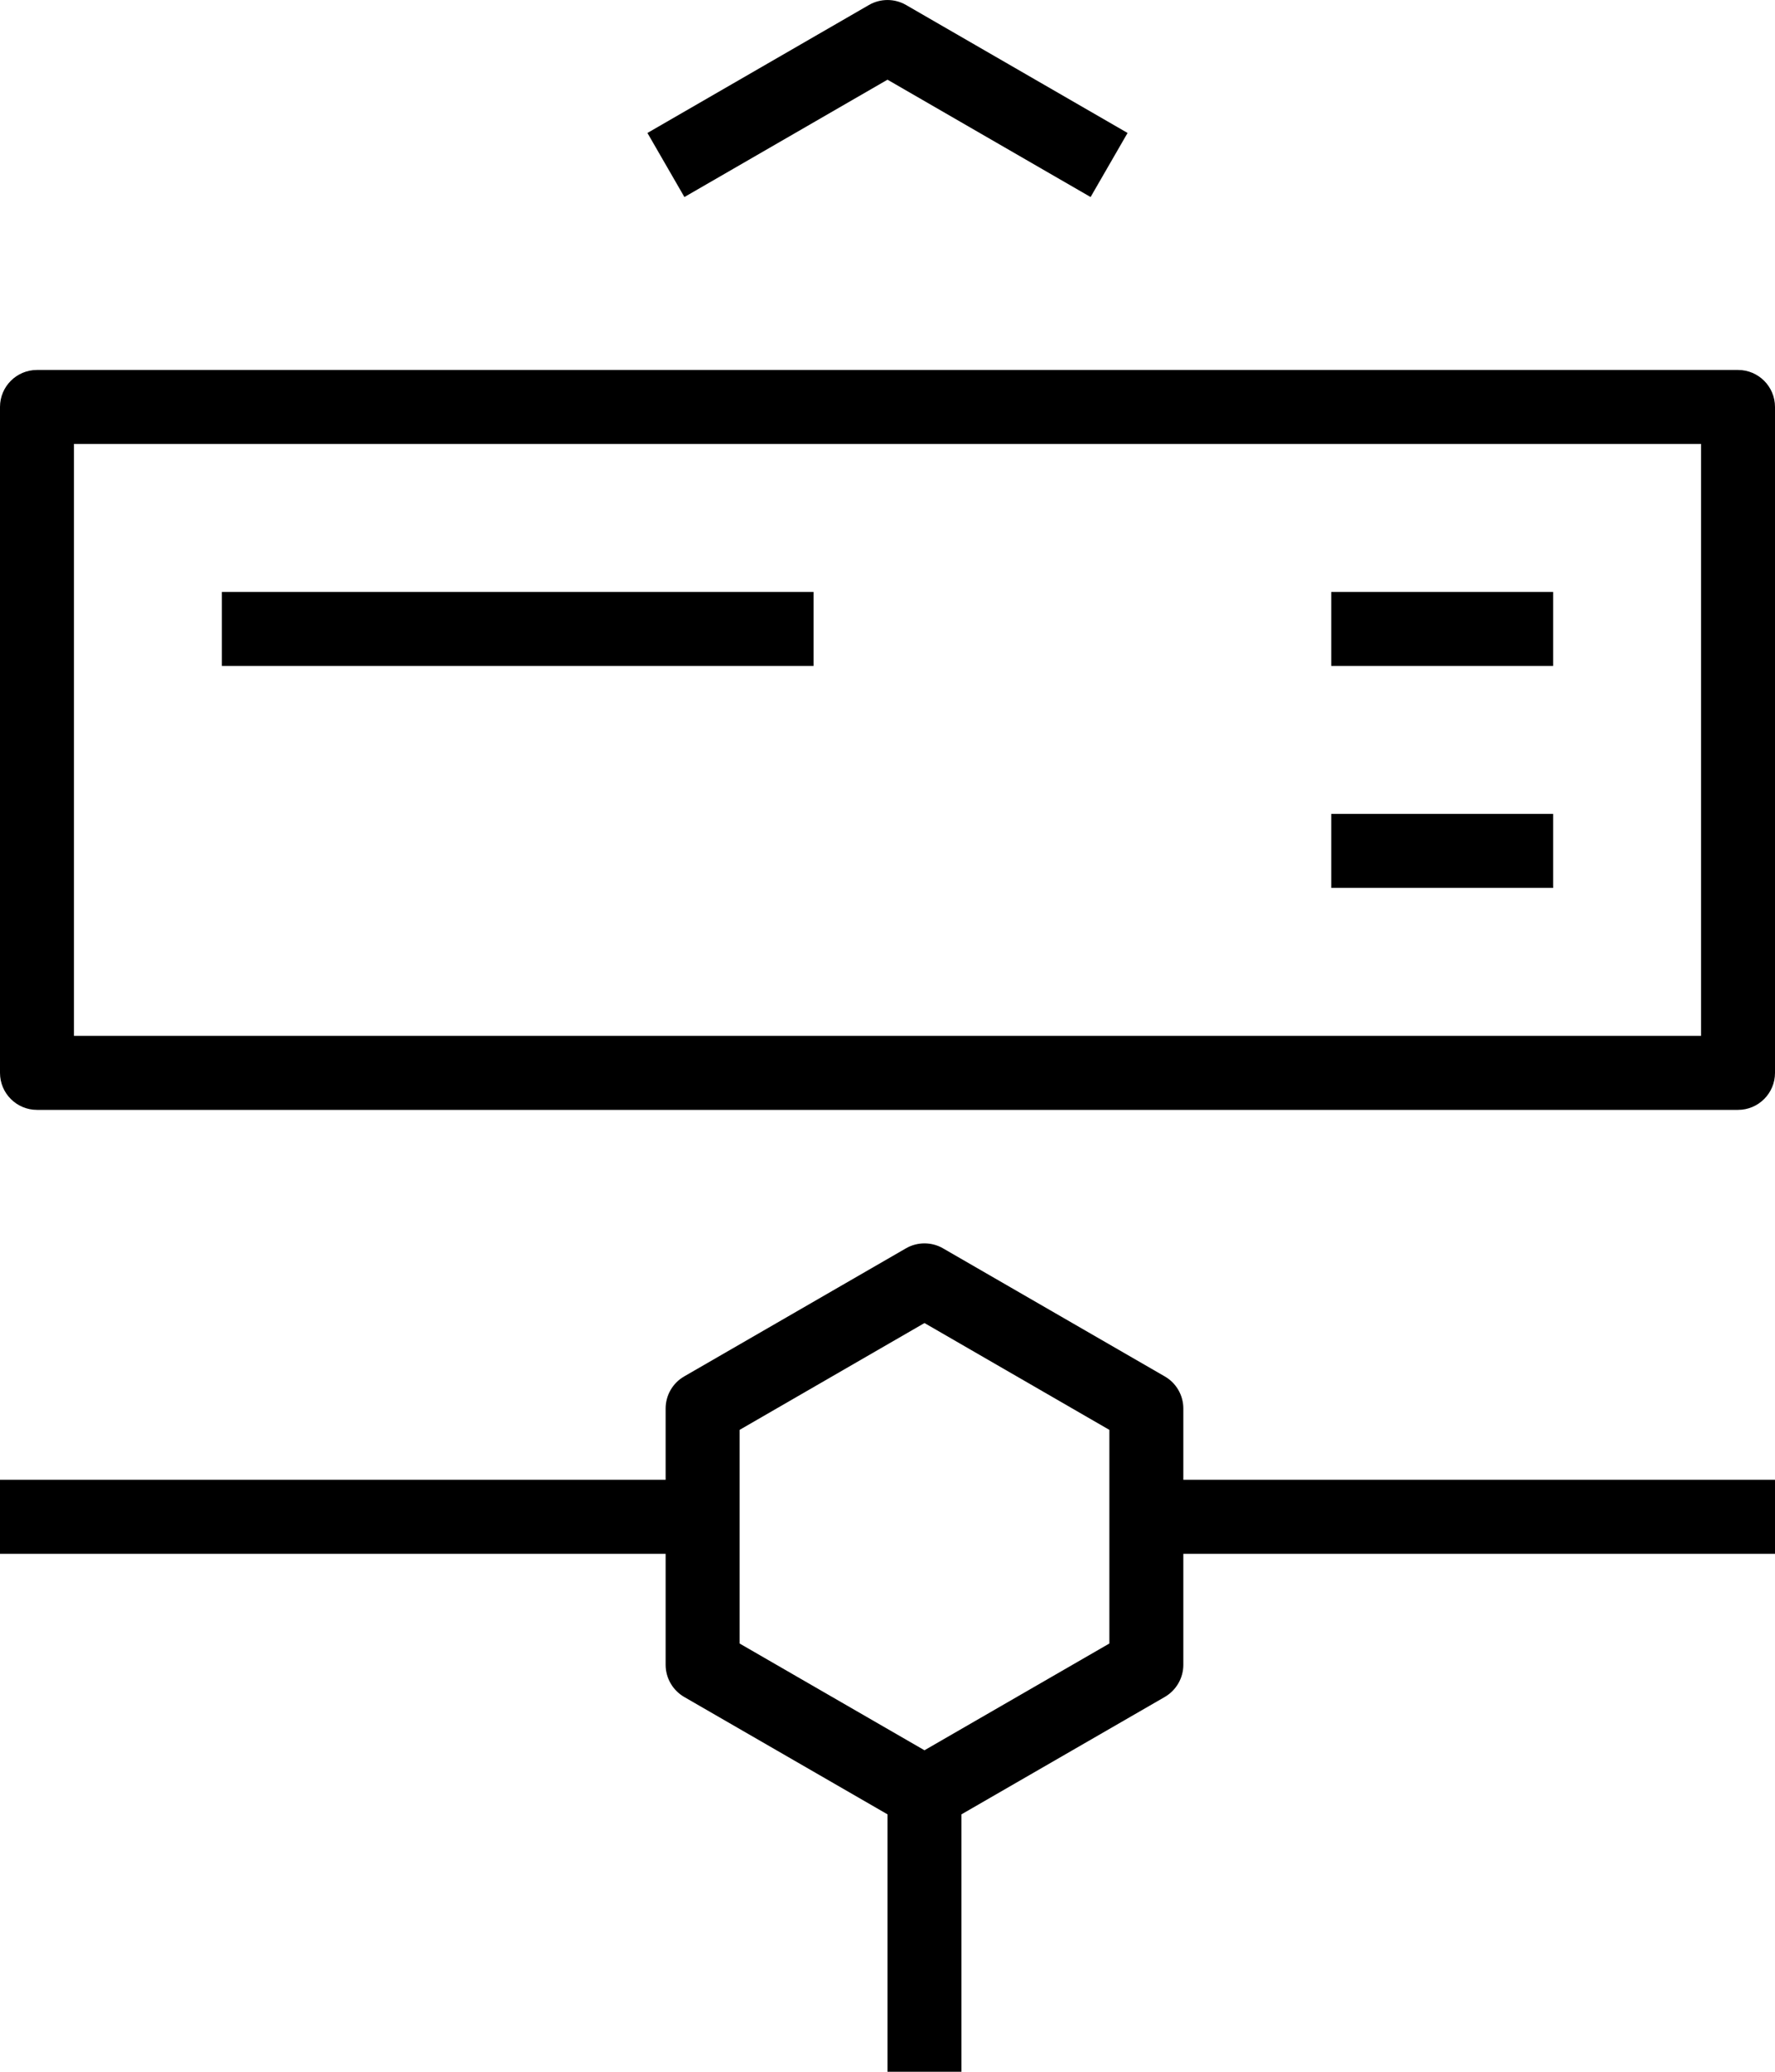 <svg width="24" height="28" viewBox="0 0 24 28" fill="none" xmlns="http://www.w3.org/2000/svg">
<path fill-rule="evenodd" clip-rule="evenodd" d="M9.254 2.663L8.754 1.797L11.75 0.067C11.904 -0.022 12.096 -0.022 12.25 0.067L15.246 1.797L14.746 2.663L12 1.077L9.254 2.663ZM15 22.212L12.5 23.655L10 22.212V19.325L12.5 17.881L15 19.325V20V21V22.212ZM16 19.036C16 18.857 15.904 18.692 15.75 18.603L12.75 16.871C12.596 16.782 12.404 16.782 12.25 16.871L9.25 18.603C9.096 18.692 9 18.857 9 19.036V20H0V21H9V22.5C9 22.679 9.096 22.844 9.25 22.934L12 24.521V28H13V24.521L15.75 22.934C15.904 22.844 16 22.679 16 22.5V21H24V20H16V19.036ZM18 12H21V11H18V12ZM18 9H21V8H18V9ZM3 9H11V8H3V9ZM1 14H23V6H1V14ZM23.5 5H0.5C0.224 5 0 5.224 0 5.5V14.5C0 14.776 0.224 15 0.5 15H23.5C23.776 15 24 14.776 24 14.5V5.5C24 5.224 23.776 5 23.5 5Z" fill="currentColor"/>
</svg>
